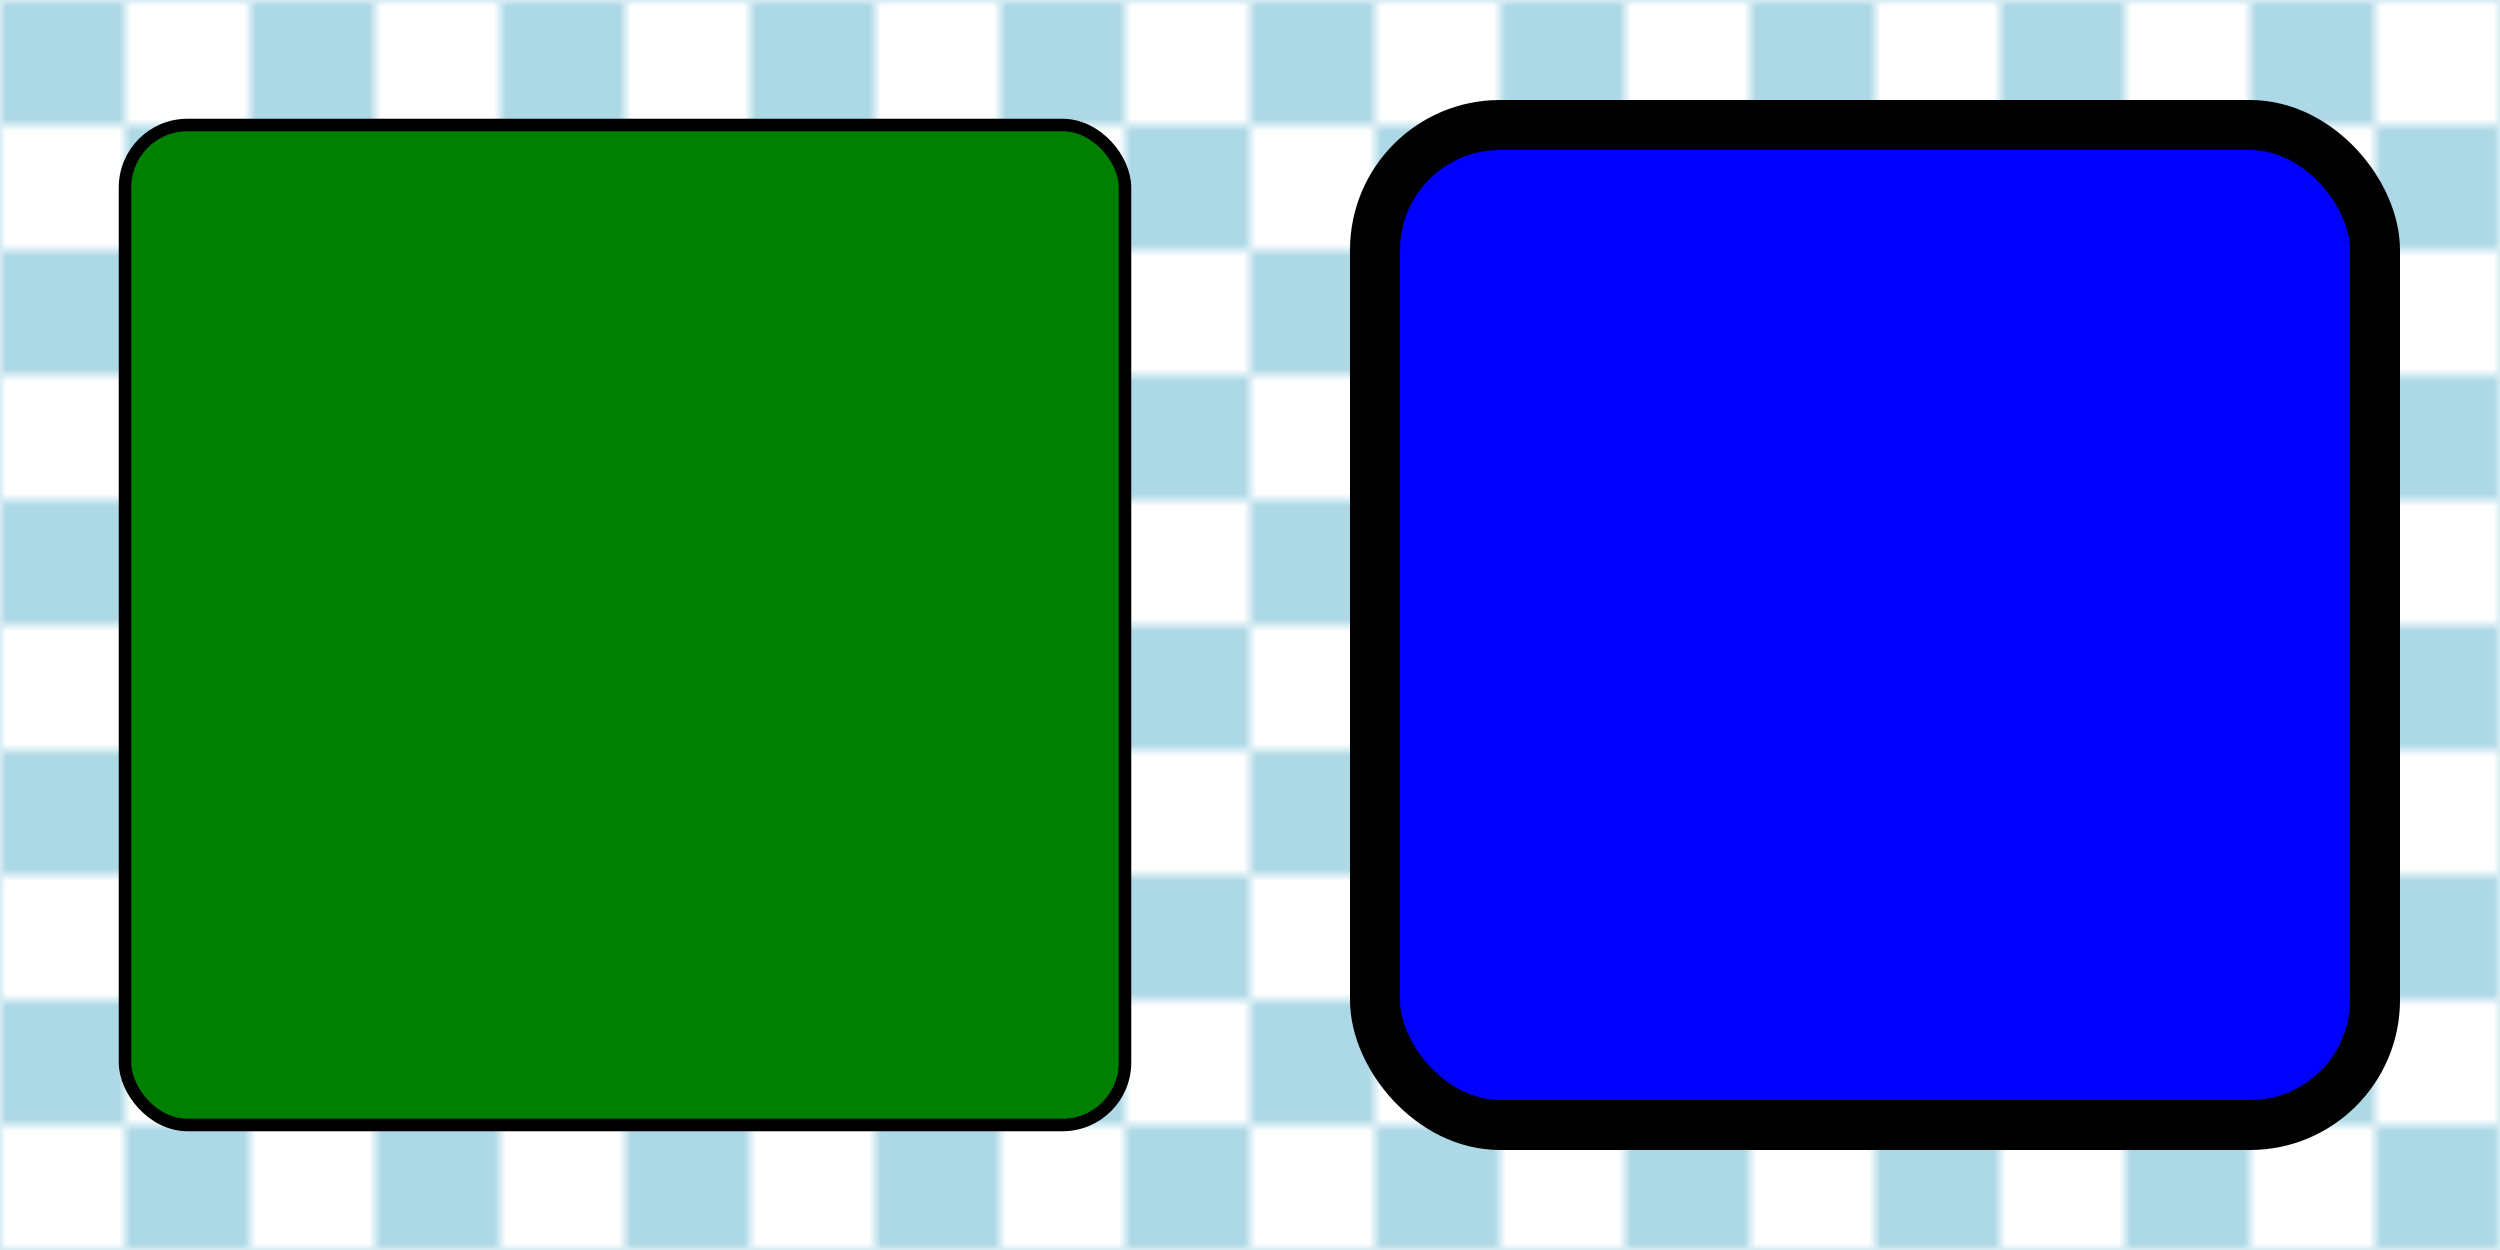 <?xml version="1.0" encoding="ISO-8859-1" standalone="no"?>
<!DOCTYPE svg PUBLIC "-//W3C//DTD SVG 1.1//EN"
    "http://www.w3.org/Graphics/SVG/1.1/DTD/svg11.dtd">
<svg xmlns="http://www.w3.org/2000/svg"
     xmlns:xlink="http://www.w3.org/1999/xlink" xml:space="preserve"
         width="200" height="100"
         viewBox="0 0 200 100" >
	
	<!-- Matthew Bystedt http://apike.ca 2012 -->
	
	<!-- Pattern Definition -->
	<defs>
		<pattern id="checkerPattern" patternUnits="userSpaceOnUse"
				x="0" y="0" width="20" height="20"
				viewBox="0 0 10 10" >
				
			<rect x="0" y="0" width="5" height="5" fill="lightblue" />
			<rect x="5" y="5" width="5" height="5" fill="lightblue" />
		</pattern>
	</defs>

	<!-- Background -->
	<rect x="0" y="0" width="100%" height="100%" fill="url(#checkerPattern)" />
	
	<!-- Presentation Attribute Example -->
    <g fill="green" stroke="black" >
        <rect x="10" y="10" rx="5" ry="5" width="80" height="80" />
        <g fill="blue" rx="10" ry="10" stroke-width="4" >
            <rect x="110" y="10" width="80" height="80" />
        </g>
    </g>
</svg>